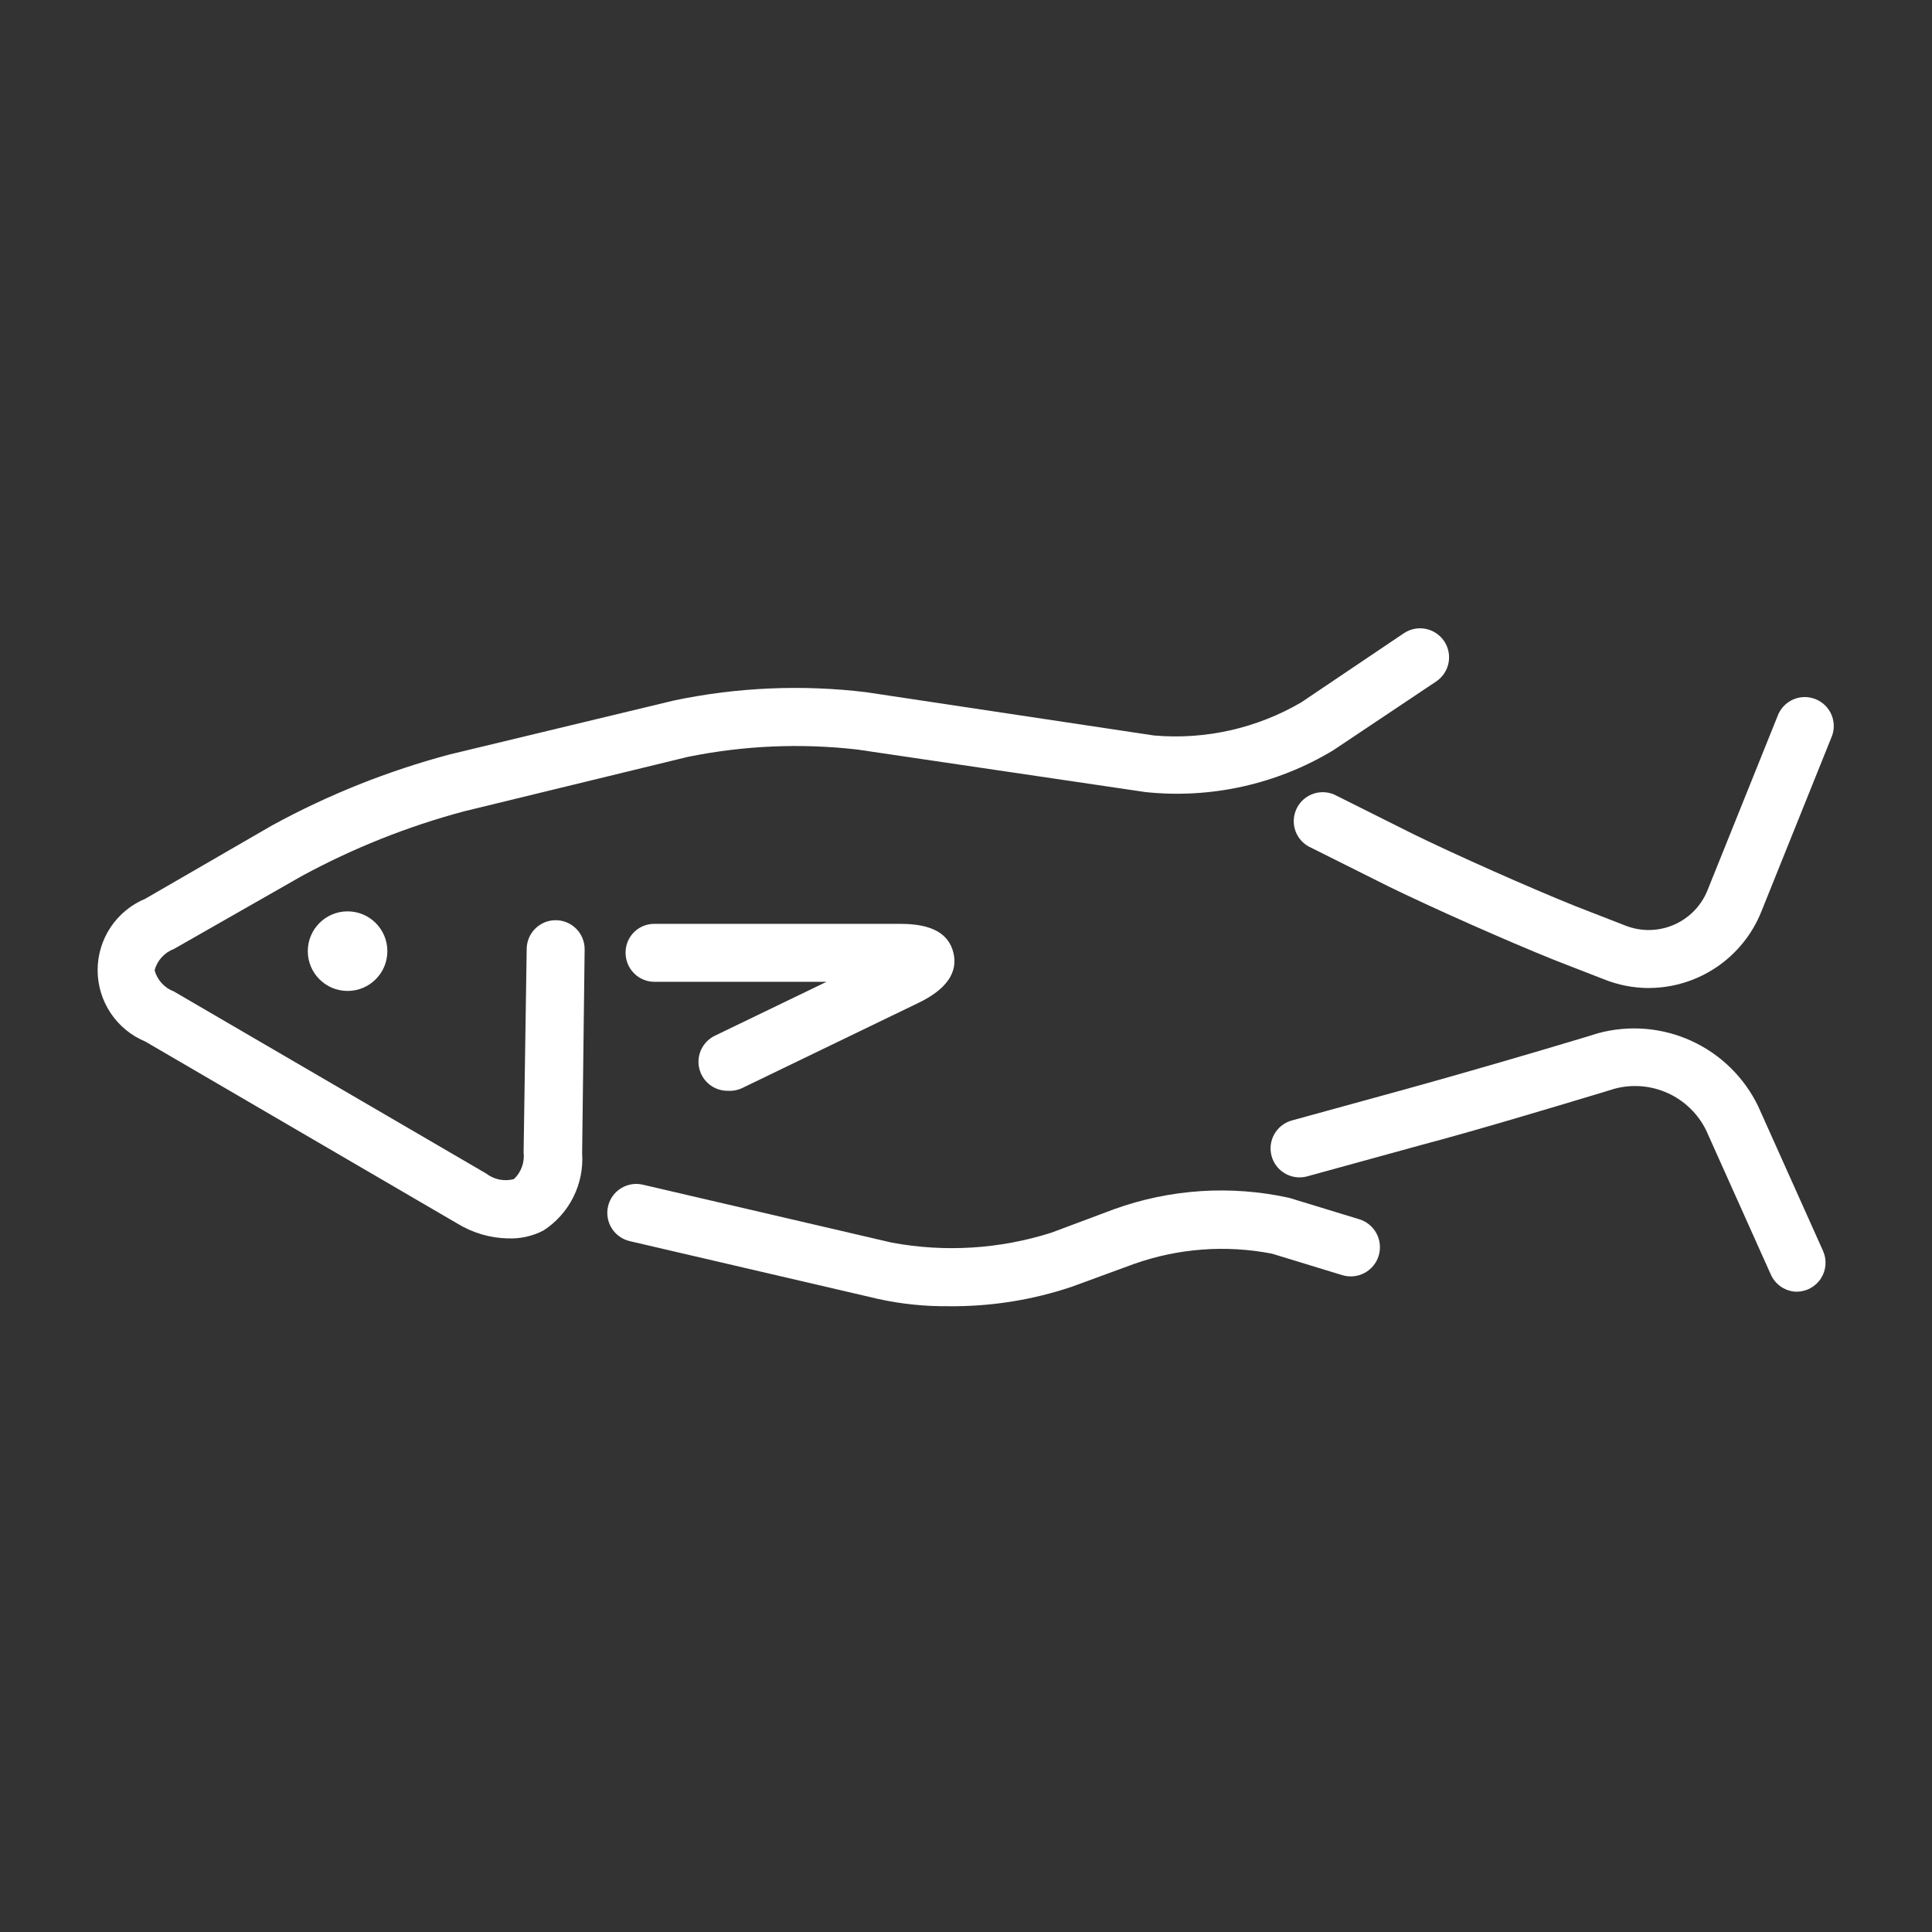 <svg fill="none" height="64" viewBox="0 0 64 64" width="64" xmlns="http://www.w3.org/2000/svg"><rect x="0" y="0" width="64" height="64" fill="#333333" stroke="none"/><g fill="#fff"><path d="m16.826 41.024c-.593-.013-1.171-.183-1.677-.493l-10.336-6.029c-.468-.194-.867-.522-1.148-.943-.281-.421-.431-.916-.431-1.422 0-.506.15-1.001.431-1.422.281-.421.681-.749 1.148-.943l4.205-2.432c1.859-1.016 3.834-1.804 5.882-2.349l7.424-1.786c2.093-.439 4.245-.532 6.368-.275l9.536 1.434c1.702.148 3.409-.237 4.883-1.101l3.392-2.285c.211-.143.471-.195.721-.147.25.049.471.195.614.406.143.211.195.471.147.721-.049.25-.195.471-.406.614l-3.418 2.285c-1.866 1.124-4.048 1.609-6.214 1.382l-9.536-1.408c-1.878-.217-3.779-.135-5.632.243l-7.418 1.805c-1.868.501-3.67 1.22-5.37 2.144l-4.23 2.413c-.155.058-.294.152-.405.275s-.192.27-.235.429c.043.16.124.307.235.429s.25.217.405.275l10.342 6.029c.129.1.279.169.439.201s.325.027.483-.015c.118-.112.209-.251.264-.404.056-.153.075-.317.056-.479l.102-6.733c0-.255.101-.499.281-.679s.424-.281.679-.281.499.101.679.281c.18.18.281.424.281.679l-.083 6.758c.034.502-.066 1.004-.291 1.454s-.566.832-.989 1.106c-.363.189-.769.28-1.178.262z"/><path d="m54.637 32.73c-.52.001-1.035-.099-1.517-.294l-1.645-.64c-1.587-.64-4.038-1.728-5.478-2.432l-2.56-1.28c-.119-.051-.227-.127-.317-.221-.089-.094-.159-.206-.204-.328-.045-.122-.065-.252-.058-.382.007-.13.04-.257.097-.374.057-.117.138-.221.236-.305.099-.085.213-.148.338-.188.124-.039.255-.052.384-.039s.255.052.368.115l2.56 1.28c1.402.685 3.802 1.754 5.344 2.374l1.645.64c.256.103.53.155.806.152.276-.003.548-.06.802-.168.254-.108.484-.265.677-.462.193-.197.345-.43.448-.686l2.317-5.76c.043-.122.111-.234.198-.33.088-.095.194-.172.312-.226.118-.053.246-.082.375-.085s.258.021.379.069c.12.049.229.121.321.212.091.092.164.201.212.321.048.12.071.249.069.379-.003.13-.032.257-.086.375l-2.317 5.76c-.298.74-.81 1.375-1.469 1.824-.66.449-1.438.692-2.236.697z"/><path d="m59.52 42.79c-.179-.003-.354-.056-.504-.154s-.271-.235-.347-.397l-2.15-4.794c-.267-.545-.715-.98-1.266-1.232-.552-.252-1.174-.305-1.761-.15l-.48.147c-1.613.486-4.262 1.28-5.894 1.709l-3.84 1.056c-.242.059-.499.022-.714-.104-.215-.126-.373-.331-.44-.572-.067-.241-.037-.498.083-.717.12-.219.32-.383.559-.457l3.84-1.056c1.626-.448 4.25-1.21 5.856-1.696l.48-.147c1.027-.278 2.118-.188 3.086.254.968.442 1.75 1.208 2.213 2.165l2.15 4.794c.065.146.092.305.08.464-.012.159-.064.312-.15.446-.086.134-.205.244-.344.321s-.296.118-.456.119z"/><path d="m31.424 43.27c-.779.008-1.556-.071-2.317-.237l-8.25-1.92c-.248-.059-.462-.213-.596-.43-.134-.217-.176-.478-.118-.725s.213-.462.43-.596c.217-.134.478-.176.725-.117l8.25 1.92c1.763.326 3.579.212 5.286-.333l2.067-.774c1.86-.672 3.873-.803 5.805-.378l2.323.71c.245.075.451.245.571.472.12.227.145.492.07.737s-.245.451-.472.571c-.227.12-.492.145-.737.07l-2.323-.71c-1.526-.297-3.104-.18-4.57.339l-2.061.755c-1.315.443-2.696.661-4.083.646z"/><path d="m11.514 32.826c.728 0 1.318-.59 1.318-1.318s-.59-1.318-1.318-1.318-1.318.59-1.318 1.318.59 1.318 1.318 1.318z"/><path d="m24.103 36.134c-.218.001-.429-.072-.6-.207-.171-.135-.29-.324-.34-.536s-.025-.434.069-.631c.094-.196.252-.355.448-.45l3.699-1.786h-2.419-3.283c-.126-.001-.251-.026-.367-.075-.116-.049-.222-.12-.31-.21-.088-.09-.159-.196-.206-.313-.048-.117-.071-.242-.071-.368-.001-.127.024-.252.072-.369.048-.117.12-.223.21-.312.09-.089.197-.159.315-.206.118-.047.243-.07.37-.067h3.283 3.661 1.197c1.037 0 1.6.32 1.754.966s-.237 1.203-1.146 1.645l-5.882 2.842c-.143.062-.299.088-.454.077z"/></g></svg>